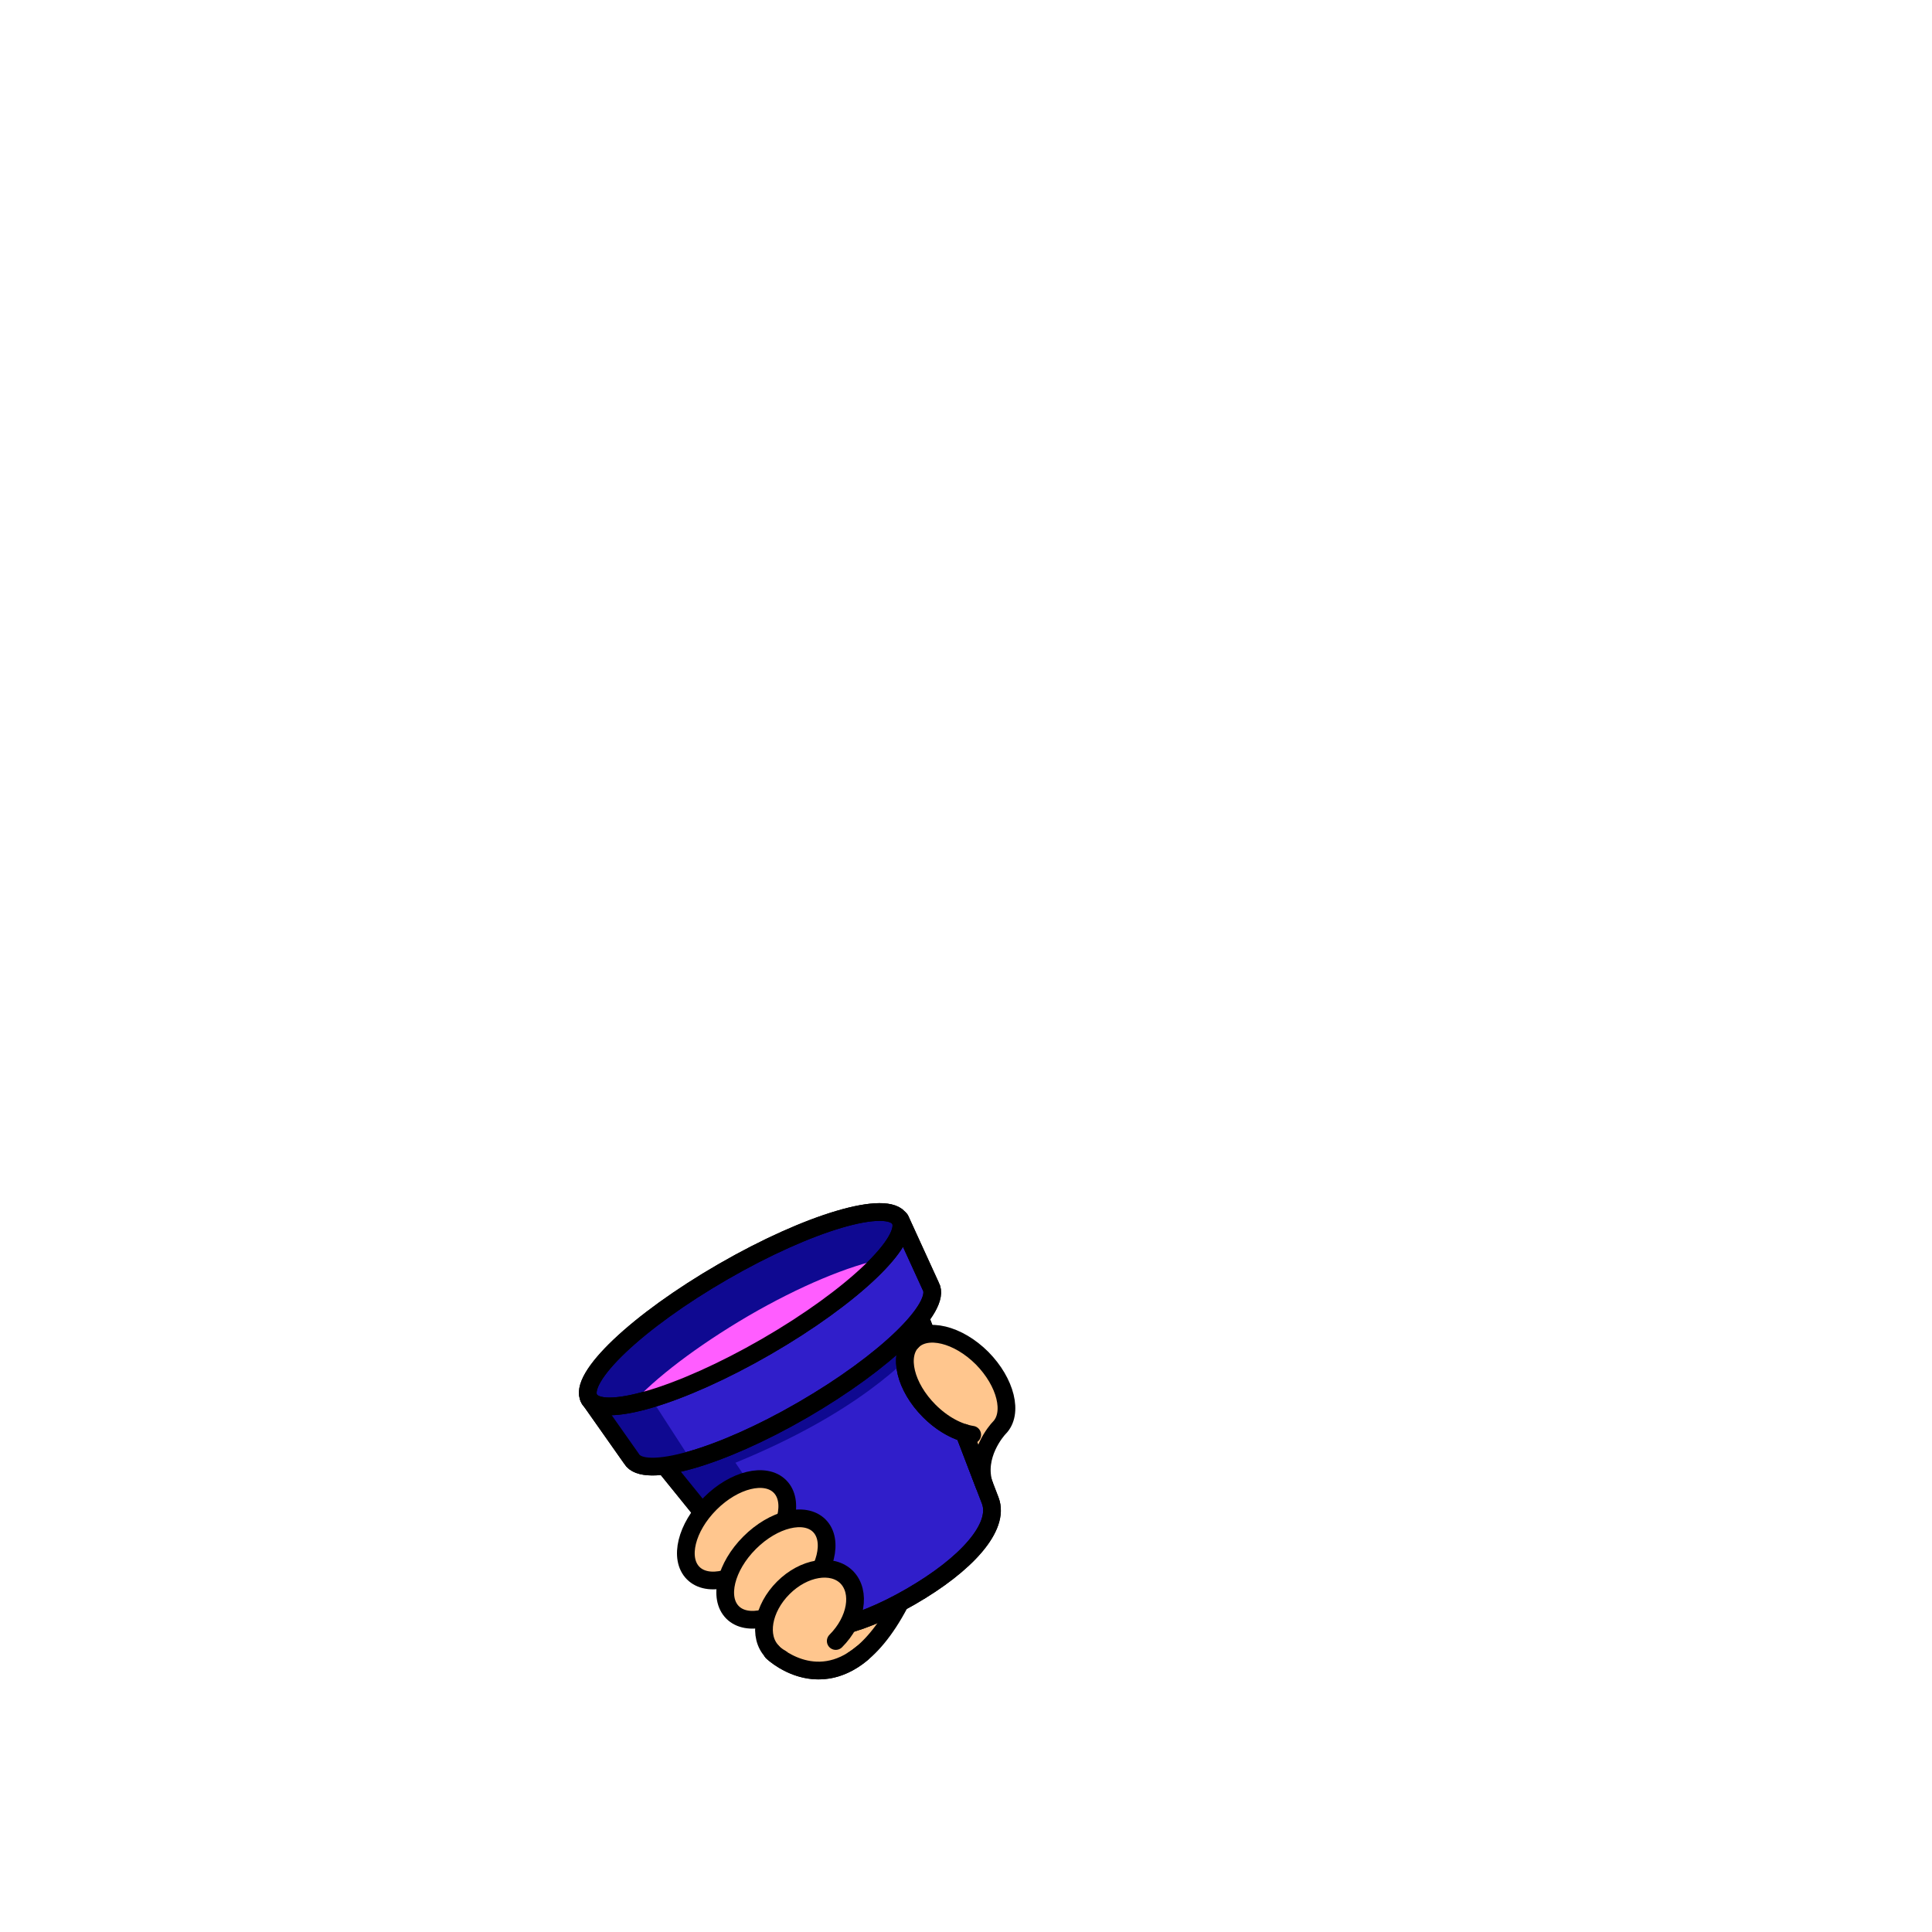 <?xml version="1.0" encoding="utf-8"?>
<!-- Generator: Adobe Illustrator 27.7.0, SVG Export Plug-In . SVG Version: 6.00 Build 0)  -->
<svg version="1.1" id="Layer_1" xmlns="http://www.w3.org/2000/svg" xmlns:xlink="http://www.w3.org/1999/xlink" x="0px" y="0px"
	 viewBox="0 0 545.1 545.1" style="enable-background:new 0 0 545.1 545.1;" xml:space="preserve">
<style type="text/css">
	.st0{clip-path:url(#SVGID_00000148663510107481316170000002894889047676157882_);}
	.st1{fill:#FFC68E;stroke:#000000;stroke-width:5;stroke-linecap:round;stroke-linejoin:round;}
	.st2{fill:#301ECA;stroke:#000000;stroke-width:5;stroke-miterlimit:10;}
	.st3{fill:#0F0991;}
	.st4{fill:none;stroke:#000000;stroke-width:5;stroke-miterlimit:10;}
	.st5{fill:#301ECA;stroke:#000000;stroke-width:5;stroke-linecap:round;stroke-linejoin:round;stroke-miterlimit:10;}
	.st6{fill:none;stroke:#000000;stroke-width:5;stroke-linecap:round;stroke-linejoin:round;}
	.st7{fill:#0F0991;stroke:#000000;stroke-width:5;stroke-miterlimit:10;}
	.st8{fill:#FF5DFF;}
</style>
<g>
	<g id="Layer_2_00000170965733767323479000000006139788118173833148_">
		<g id="Layer_1-2">
			<g>
				<defs>
					<rect id="SVGID_1_" y="0" width="545.1" height="545.1"/>
				</defs>
				<clipPath id="SVGID_00000152251419140037018450000001393216385221312129_">
					<use xlink:href="#SVGID_1_"  style="overflow:visible;"/>
				</clipPath>
				<g style="clip-path:url(#SVGID_00000152251419140037018450000001393216385221312129_);">
					<g>
						<path class="st1" d="M253.9,452.3c-16.9,32.2-36,13.8-36,13.8"/>
						<g>
							<path class="st2" d="M259.6,371.8l19.8,51.6c2.8,7.4-6.7,18-22.5,27.1h0c-15.8,9.1-29.7,12-34.7,5.9l-34.8-43L259.6,371.8
								L259.6,371.8z"/>
							<path class="st3" d="M259.6,371.8l2.3,5.5c-6.1,6.7-20.2,21.4-54.4,35.4l31.1,45.8c-7.6,2-13.6,1.6-16.5-2l-34.8-43
								L259.6,371.8L259.6,371.8z"/>
							<path class="st4" d="M259.6,371.8l19.8,51.6c2.8,7.4-6.7,18-22.5,27.1h0c-15.8,9.1-29.7,12-34.7,5.9l-34.8-43L259.6,371.8
								L259.6,371.8z"/>
						</g>
						<g>
							<path class="st5" d="M166.3,394.7l11.9,16.9c3.4,5.8,25-0.3,48.3-13.8s39.4-29.1,36.1-34.9l-8.6-18.8L166.3,394.7
								L166.3,394.7z"/>
							<path class="st3" d="M194.9,411.9c-8.8,2.5-15.1,2.6-16.8-0.3l-11.9-16.9l12.8-7.4L194.9,411.9L194.9,411.9z"/>
							<path class="st6" d="M166.3,394.7l11.9,16.9c3.4,5.8,25-0.3,48.3-13.8s39.4-29.1,36.1-34.9l-8.6-18.8L166.3,394.7
								L166.3,394.7z"/>
						</g>
						<g>
							
								<ellipse transform="matrix(0.866 -0.5 0.5 0.866 -156.568 154.534)" class="st7" cx="210.1" cy="369.4" rx="50.6" ry="12.2"/>
							<path class="st8" d="M249.1,355.2c-6.4,7.2-18.4,16.4-32.9,24.9c-14.6,8.4-28.5,14.2-38,16.1c6.4-7.2,18.4-16.4,32.9-24.9
								C225.7,362.8,239.6,357.1,249.1,355.2z"/>
							
								<ellipse transform="matrix(0.866 -0.5 0.5 0.866 -156.568 154.534)" class="st4" cx="210.1" cy="369.4" rx="50.6" ry="12.2"/>
						</g>
						<g>
							<g>
								
									<ellipse transform="matrix(0.707 -0.707 0.707 0.707 -244.311 273.461)" class="st1" cx="207.9" cy="431.6" rx="17.3" ry="10.5"/>
								
									<ellipse transform="matrix(0.707 -0.707 0.707 0.707 -248.9 284.541)" class="st1" cx="219" cy="442.7" rx="17.3" ry="10.5"/>
								<path class="st1" d="M235.8,463c5.8-5.8,7.2-13.8,3.1-18c-4.1-4.1-12.1-2.8-17.9,3s-7.2,13.8-3.1,18"/>
							</g>
							<path class="st1" d="M243.2,466.5c-13.4,11.1-25.3-0.4-25.3-0.4"/>
						</g>
						<path class="st1" d="M281.9,402.9C281.9,402.9,281.9,402.9,281.9,402.9c-0.5,0.5-7,7.8-4.2,16.1l-5.6-14.7
							c-3.3-1-6.8-3.1-9.9-6.2c-6.8-6.8-8.9-15.6-4.8-19.7c4.1-4.1,12.9-2,19.7,4.8C283.8,390,286,398.8,281.9,402.9L281.9,402.9z"
							/>
						<path class="st1" d="M257.4,378.4c-4.1,4.1-2,12.9,4.8,19.7c3.8,3.8,8.2,6.1,12.1,6.7"/>
					</g>
				</g>
			</g>
		</g>
	</g>
</g>
</svg>
